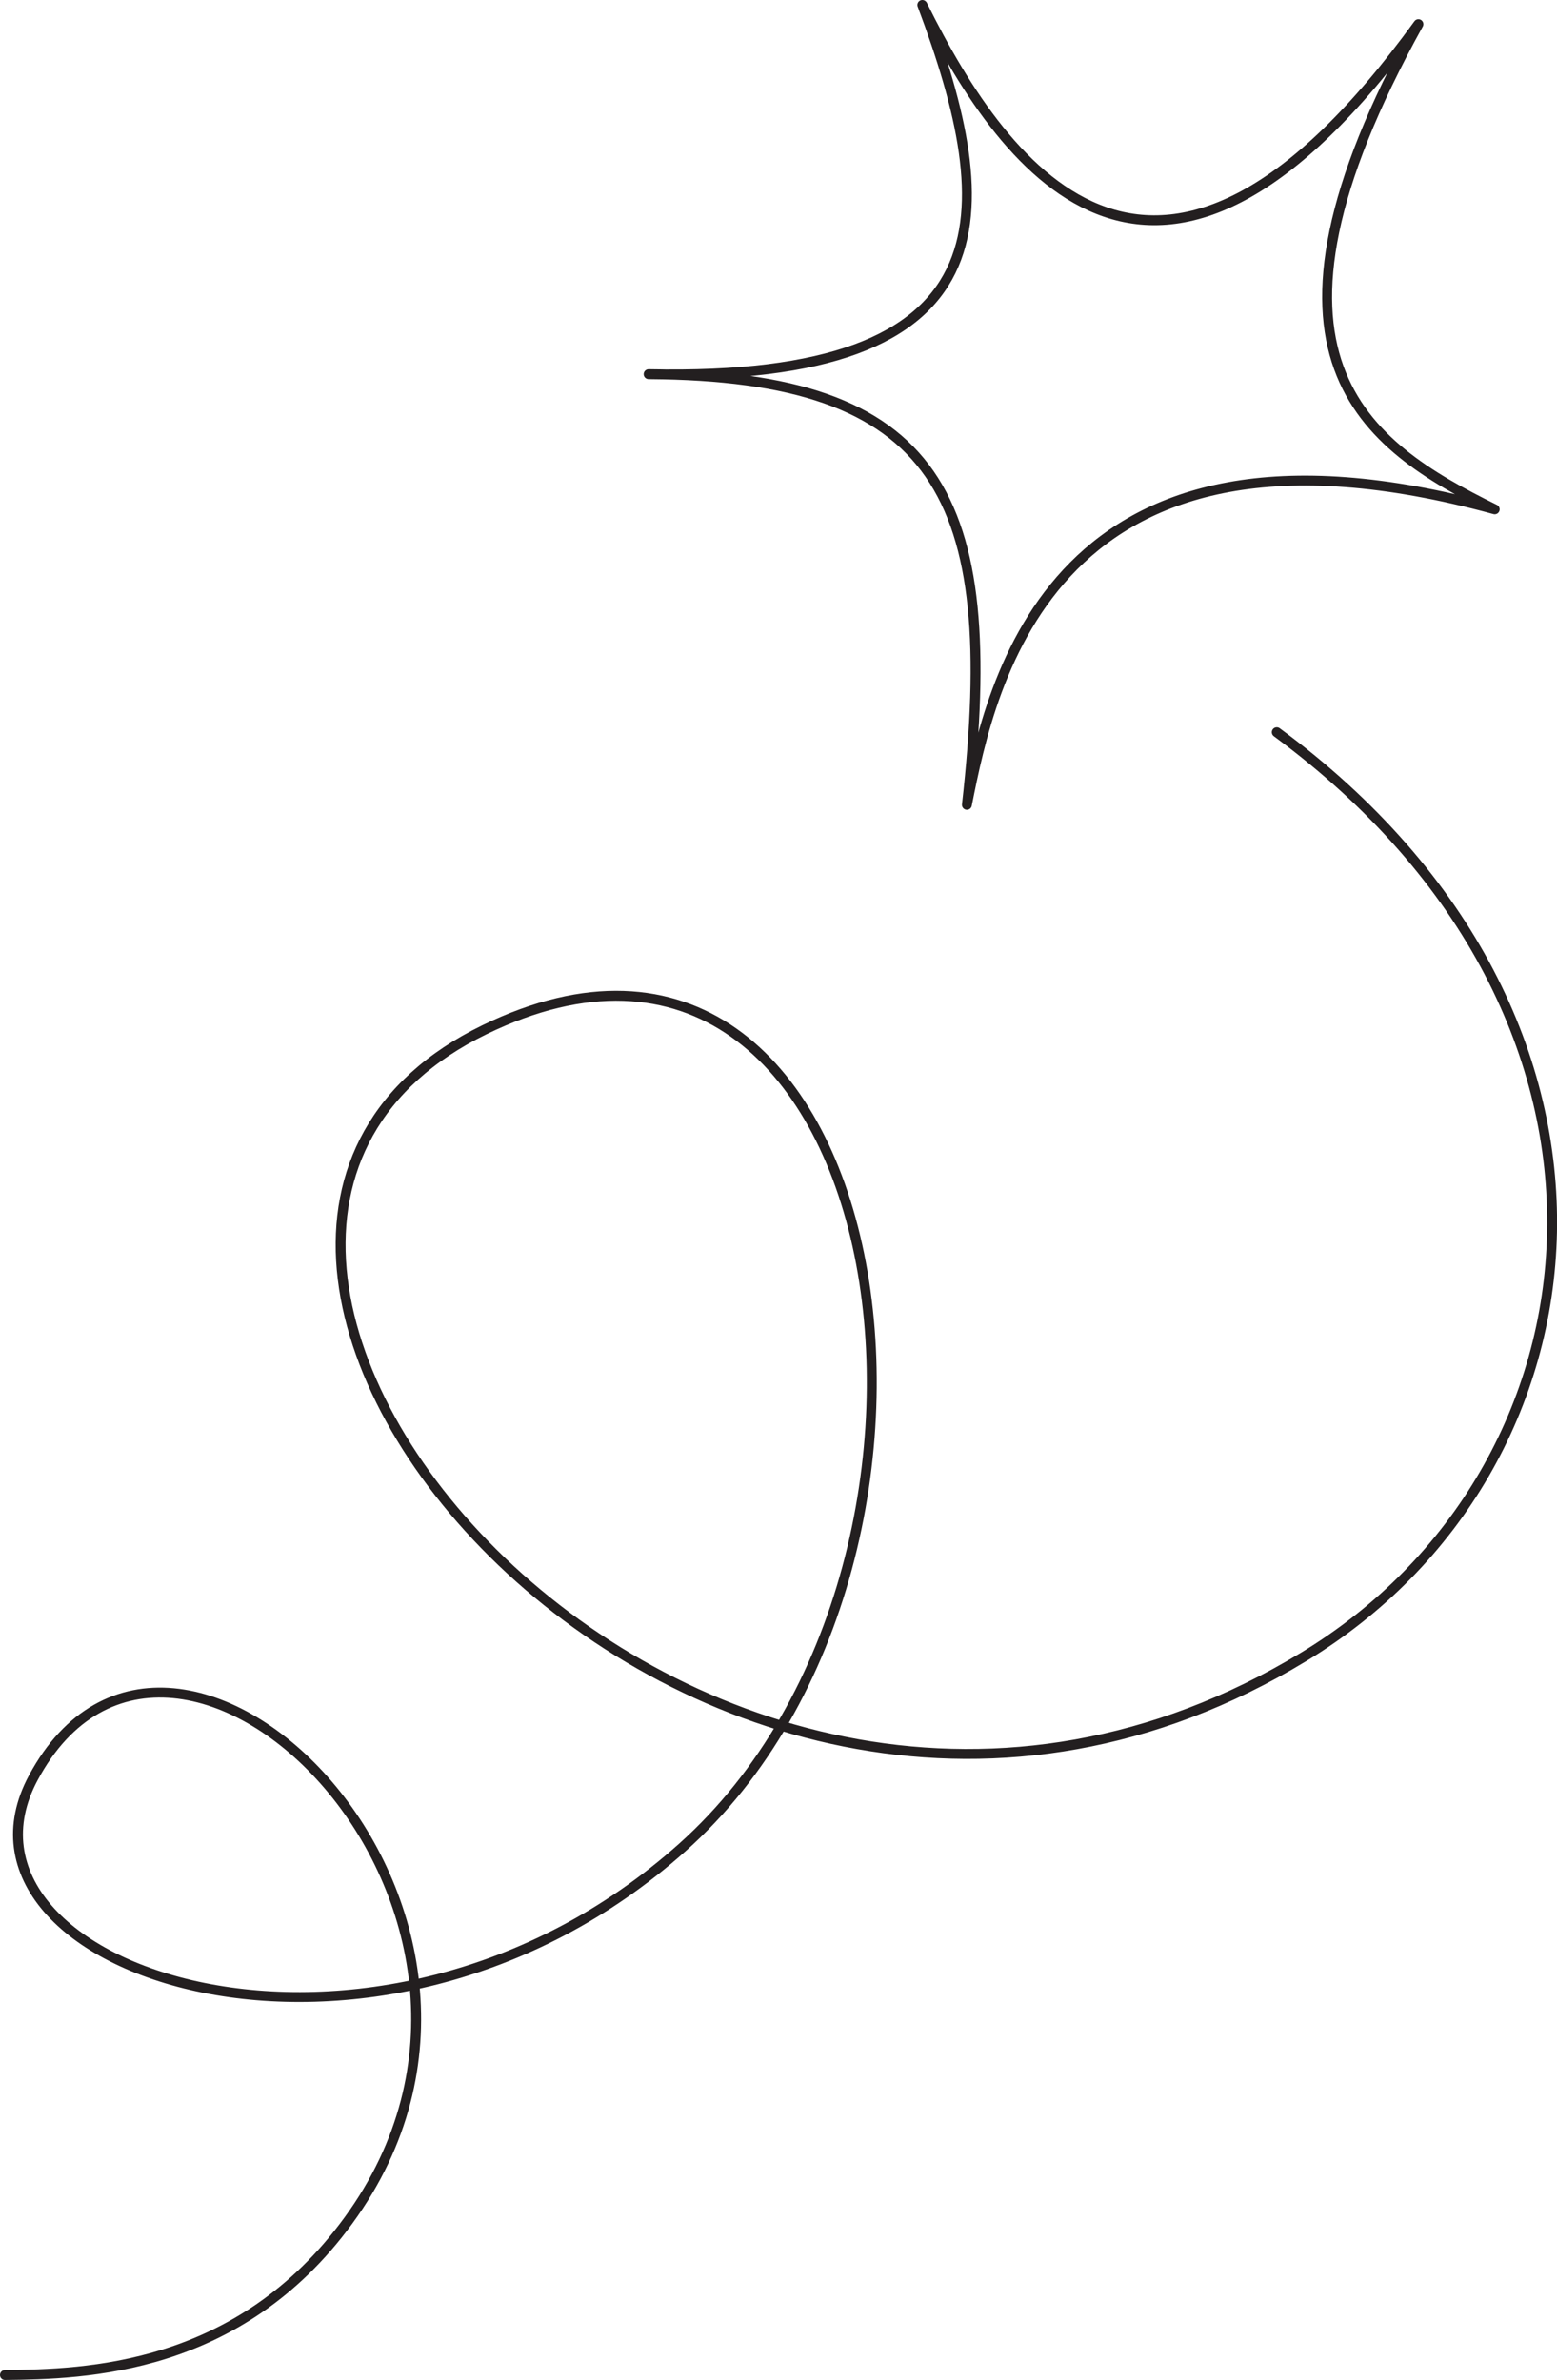 <?xml version="1.0" encoding="UTF-8"?>
<svg id="Layer_2" data-name="Layer 2" xmlns="http://www.w3.org/2000/svg" width="157.18" height="240.23" viewBox="0 0 157.18 240.23">
  <defs>
    <style>
      .cls-1 {
        fill: none;
        stroke: #231f20;
        stroke-linecap: round;
        stroke-linejoin: round;
      }
    </style>
  </defs>
  <g id="BottRight">
    <path id="star5p" class="cls-1" d="m93.11.5c7.93,21.12,9,38.06-27.63,37.27,29.25.18,35.65,12.17,32.13,43.47,2.44-12.29,8.54-42.09,53.28-29.83-13.11-6.47-26.3-15.36-7.7-48.97-26,35.85-41.52,15.37-50.07-1.93Z"/>
    <path id="loop3x" class="cls-1" d="m.5,239.73c8.03-.09,23.6-.42,34.67-15.59,22.84-31.28-17.65-71.06-31.81-44.69-10.46,19.47,34.52,34.72,65.52,7.03,33.1-29.57,21.19-102.57-19.97-82.54-44.36,21.59,21.41,100.44,82.7,63.3,31.11-18.85,36.64-64.31-2.72-93.33"/>
  </g>
</svg>